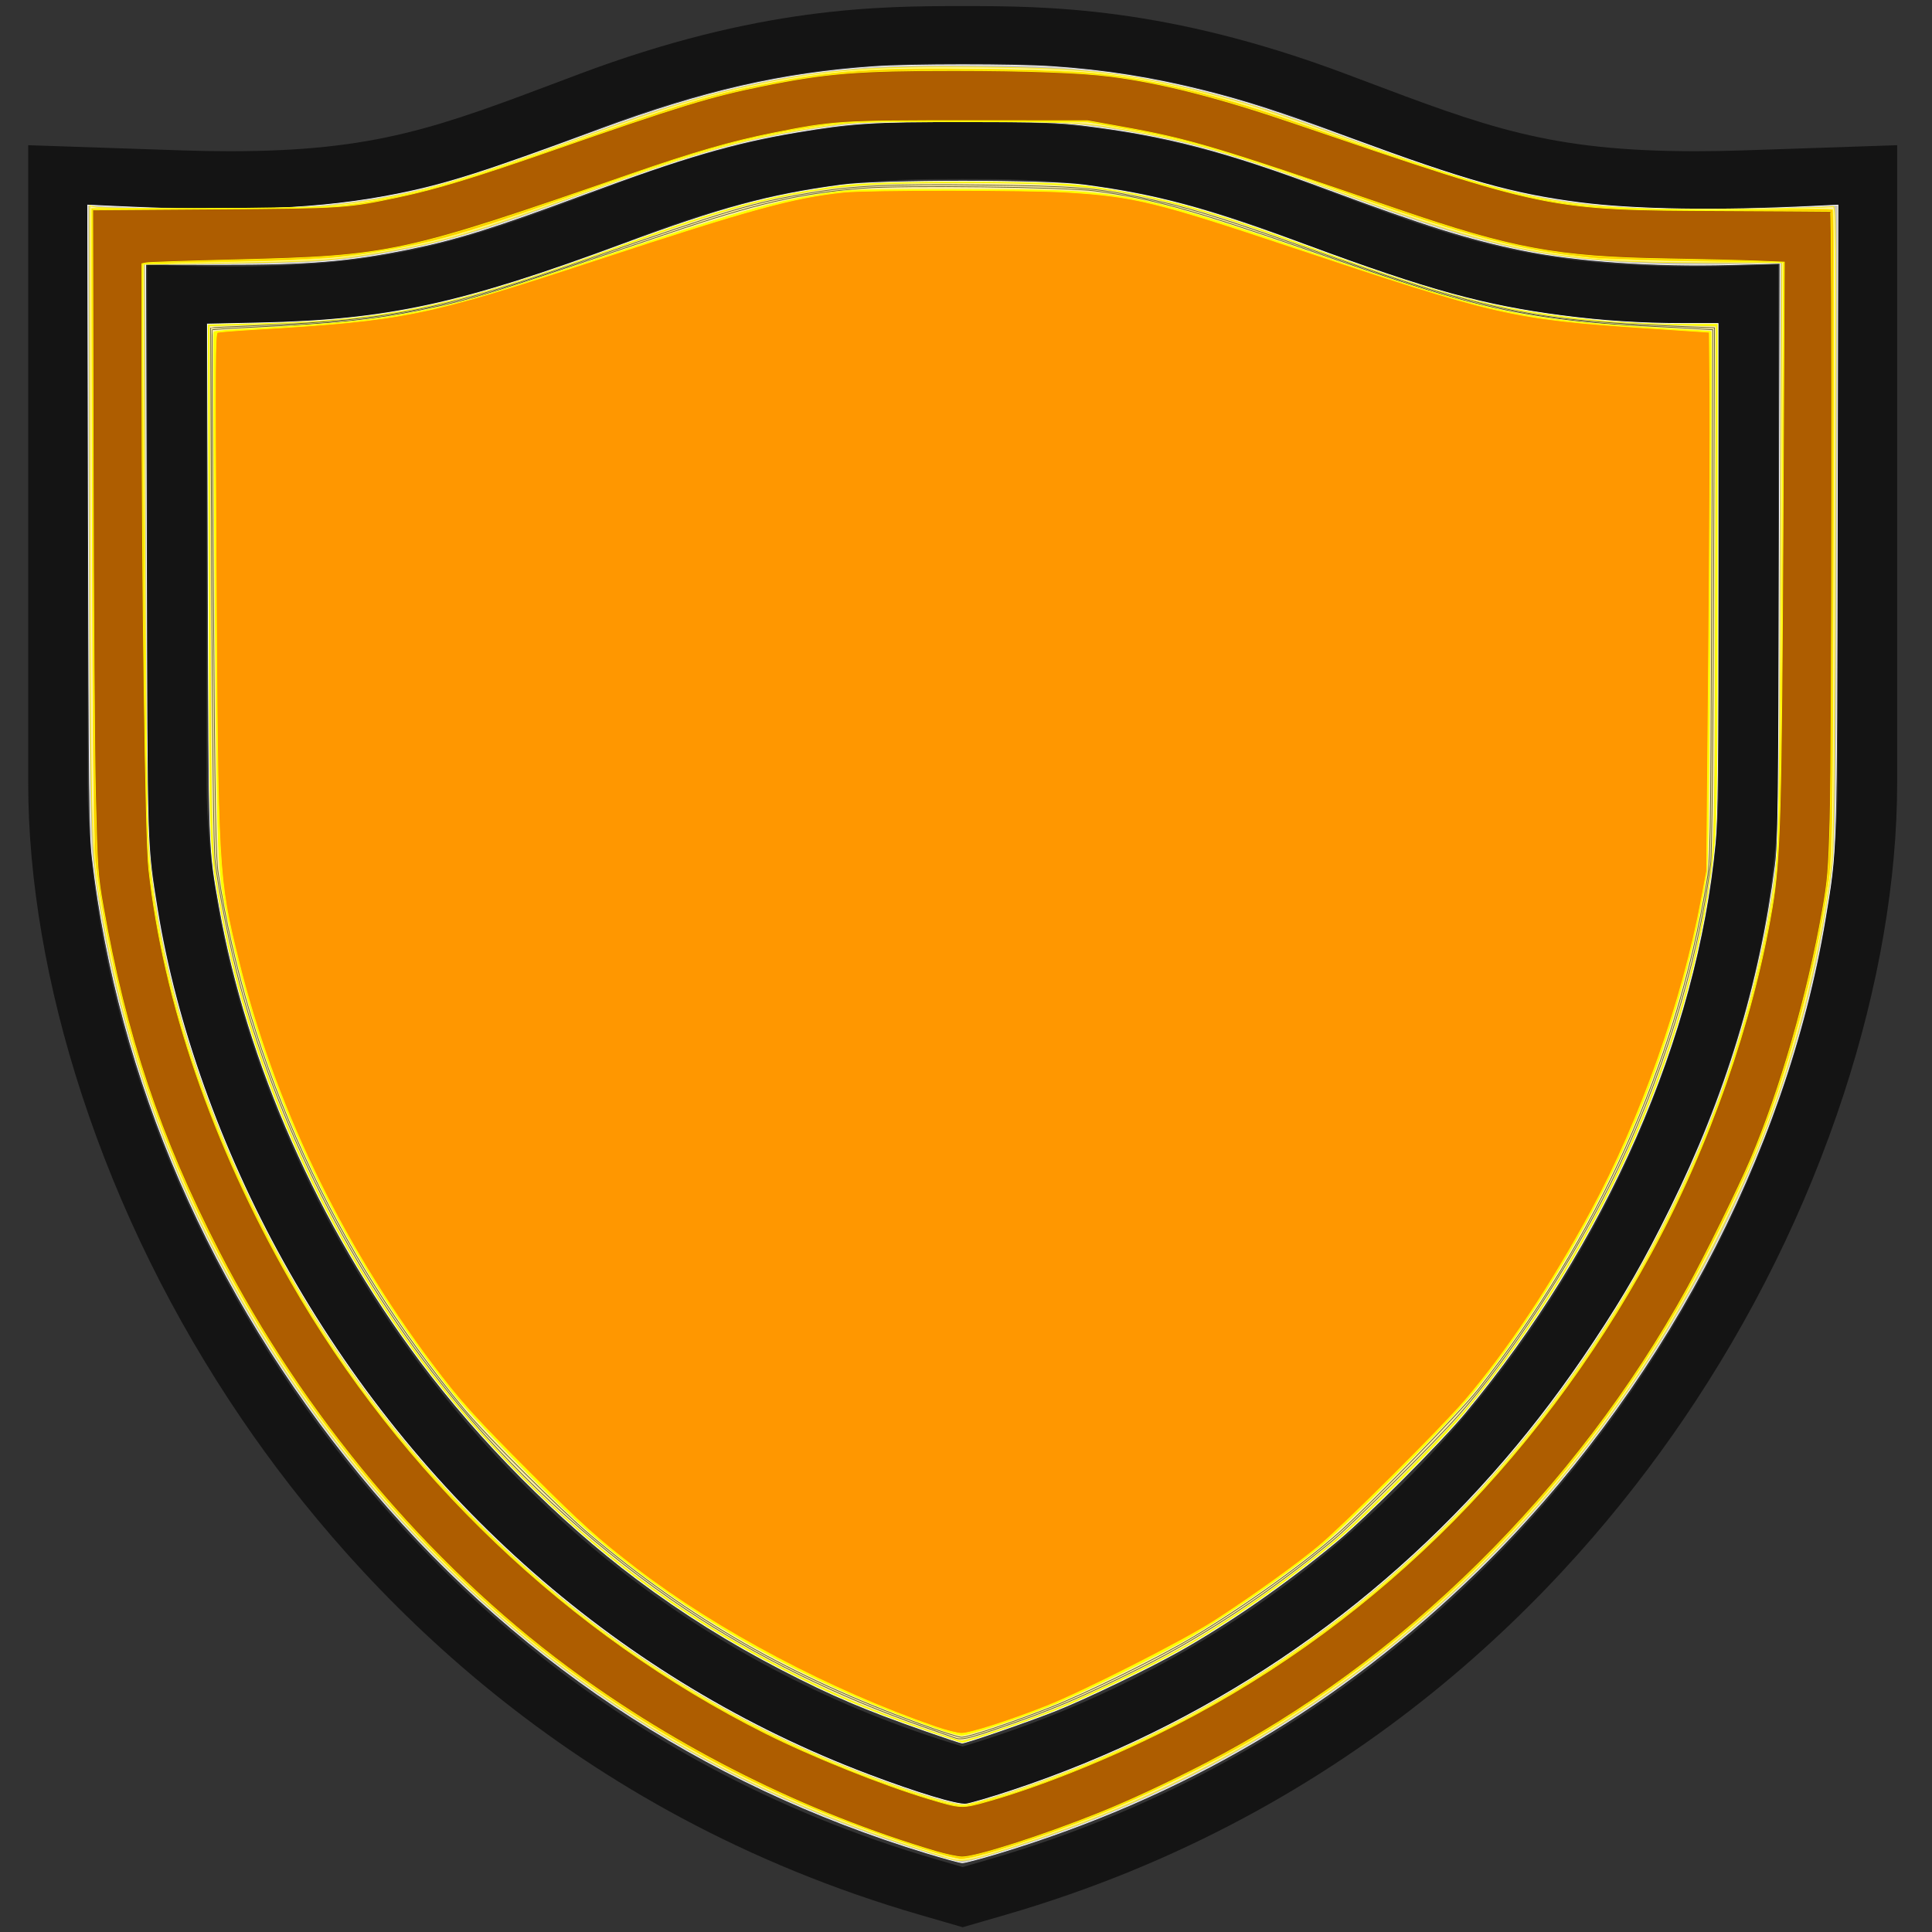 <?xml version="1.0" encoding="UTF-8" standalone="no"?>
<!-- Created with Inkscape (http://www.inkscape.org/) -->

<svg
   version="1.1"
   id="svg1"
   width="256"
   height="256"
   viewBox="0 0 256 256"
   sodipodi:docname="orange-shield.svg"
   inkscape:version="1.3.2 (091e20e, 2023-11-25)"
   xmlns:inkscape="http://www.inkscape.org/namespaces/inkscape"
   xmlns:sodipodi="http://sodipodi.sourceforge.net/DTD/sodipodi-0.dtd"
   xmlns="http://www.w3.org/2000/svg"
   xmlns:svg="http://www.w3.org/2000/svg">
  <rect x="0" y="0" width="256" height="256" fill="#333333" stroke="none"/>
  <defs
     id="defs1" />
  <sodipodi:namedview
     id="namedview1"
     pagecolor="#ffffff"
     bordercolor="#111111"
     borderopacity="1"
     inkscape:showpageshadow="0"
     inkscape:pageopacity="0"
     inkscape:pagecheckerboard="1"
     inkscape:deskcolor="#d1d1d1"
     inkscape:zoom="3.9073688"
     inkscape:cx="160.33808"
     inkscape:cy="149.71712"
     inkscape:window-width="2540"
     inkscape:window-height="1378"
     inkscape:window-x="4"
     inkscape:window-y="1126"
     inkscape:window-maximized="1"
     inkscape:current-layer="g1">
    <inkscape:page
       x="0"
       y="0"
       inkscape:label="1"
       id="page1"
       width="256"
       height="256"
       margin="0"
       bleed="0" />
  </sodipodi:namedview>
  <g
     id="g1"
     inkscape:groupmode="layer"
     inkscape:label="1">
    <g
       id="g20"
       transform="matrix(0.394,0,0,0.382,-11.063,-8.582)"
       style="stroke-width:1.001;stroke-dasharray:none">
      <g
         id="g19"
         style="stroke-width:1.001;stroke-dasharray:none">
        <path
           style="color:#000000;fill:#141414;stroke-miterlimit:10;stroke-width:1.001;stroke-dasharray:none"
           d="m 351.842,24.574 c -27.987,0 -68.586,0.148 -129.047,23.609 l -0.004,0.002 -4.561,1.775 c -42.54,16.532 -63.555,24.959 -112.871,24.959 -5.066,0 -10.474,-0.091 -16.059,-0.287 h -0.002 L 37.564,72.834 v 51.766 169.48 c 0,33.71 6.245,70.898 17.975,107.939 12.576,39.707 30.76,77.718 54.033,112.971 h 0.002 c 38.802,58.761 110.008,136.407 227.934,171.697 h 0.002 l 14.332,4.283 14.33,-4.283 h 0.002 C 484.092,651.397 555.296,573.752 594.105,514.992 v -0.002 c 23.275,-35.254 41.453,-73.265 54.029,-112.971 11.728,-37.041 17.973,-74.23 17.973,-107.939 V 124.6 72.834 l -51.736,1.799 h -0.002 c -5.576,0.196 -10.982,0.287 -16.049,0.287 -49.318,0 -70.337,-8.426 -112.896,-24.973 l -0.002,-0.002 -4.537,-1.76 v -0.002 C 420.419,24.723 379.828,24.574 351.842,24.574 Z m 0,20 c 27.987,0 64.061,-0.15 121.809,22.256 l 4.531,1.76 c 42.558,16.546 68.419,26.33 120.139,26.33 5.305,0 10.938,-0.095 16.748,-0.299 l 31.039,-1.08 v 31.059 169.48 c 0,31.224 -5.862,66.597 -17.041,101.902 -12.01,37.919 -29.38,74.255 -51.65,107.986 -37.084,56.147 -104.655,129.943 -216.977,163.559 l -8.598,2.57 -8.604,-2.572 0.002,0.002 C 230.91,633.911 163.339,560.117 126.264,503.971 103.993,470.237 86.616,433.901 74.605,395.982 v -0.002 C 63.426,360.676 57.564,325.303 57.564,294.08 V 124.6 93.541 l 31.035,1.08 c 5.82,0.204 11.455,0.299 16.76,0.299 51.722,0 77.576,-9.785 120.119,-26.318 l 0.004,-0.002 4.549,-1.77 0.01,-0.004 C 287.776,44.425 323.857,44.574 351.842,44.574 Z"
           id="path12" />
      </g>
      <path
         style="color:#000000;fill:#141414;stroke-miterlimit:10;stroke-width:1.001;stroke-dasharray:none"
         d="m 351.842,64.574 c -28.057,0 -61.967,0.482 -114.574,20.904 -51.35,19.933 -78.059,31.606 -149.355,29.129 l -10.348,-0.361 v 179.834 c 0,57.767 21.052,131.722 65.391,198.873 44.338,67.151 112.324,127.382 206.02,155.414 l 2.867,0.857 2.865,-0.857 c 93.691,-28.032 161.675,-88.263 206.012,-155.414 44.337,-67.151 65.389,-141.106 65.389,-198.873 V 114.248 l -10.348,0.359 C 544.461,117.085 517.761,105.411 466.406,85.479 413.799,65.056 379.885,64.574 351.842,64.574 Z m 0,20 c 27.903,0 57.24,0.105 107.326,19.549 h 0.002 c 48.591,18.86 80.657,31.527 146.938,30.568 v 159.389 c 0,52.833 -19.882,123.945 -62.078,187.854 C 502.296,545.142 439.045,601.37 351.84,628.273 264.631,601.369 201.379,545.141 159.645,481.934 117.447,418.025 97.564,346.913 97.564,294.08 V 134.691 c 66.279,0.959 98.352,-11.708 146.939,-30.568 h 0.002 C 294.592,84.679 323.925,84.574 351.842,84.574 Z"
         id="path13" />
    </g>
    <path
       style="fill:#c8c4b7;fill-opacity:1;stroke:#ffffff;stroke-width:0.099;stroke-dasharray:none"
       d="M 122.845,245.553 C 92.808,236.392 67.452,219.463 47.68,195.368 27.999,171.385 15.658,142.967 12.24,113.759 11.853,110.451 11.796,105.557 11.712,68.612 l -0.094,-41.436 3.526,0.169 c 17.078,0.819 27.513,0.366 37.465,-1.625 6.573,-1.315 11.251,-2.807 26.856,-8.565 13.843,-5.107 24.132,-7.462 36.342,-8.316 4.722,-0.33 18.697,-0.334 23.545,-0.006 7.06,0.477 13.304,1.469 20.305,3.223 5.398,1.353 10.044,2.86 19.131,6.208 15.534,5.723 21.688,7.456 30.532,8.596 7.207,0.929 18.481,1.104 30.941,0.481 l 3.273,-0.164 -0.087,41.692 c -0.095,45.51 -0.034,43.498 -1.611,52.953 -5.209,31.223 -22.175,63.044 -46.009,86.293 -18.204,17.757 -38.965,29.998 -63.478,37.429 -2.355,0.714 -4.535,1.289 -4.846,1.278 -0.31,-0.011 -2.407,-0.582 -4.659,-1.269 z m 11.176,-8.271 c 25.585,-8.479 47.887,-23.437 65.446,-43.893 4.126,-4.807 7.932,-9.863 11.683,-15.52 4.295,-6.478 6.628,-10.545 10.231,-17.839 7.278,-14.731 11.825,-29.62 13.857,-45.375 0.381,-2.952 0.44,-7.638 0.524,-41.546 l 0.095,-38.219 -6.6,0.178 c -10.138,0.273 -20.386,-0.441 -27.586,-1.923 -7.064,-1.454 -12.706,-3.221 -25.721,-8.056 -13.939,-5.178 -21.317,-7.107 -32.505,-8.498 -3.081,-0.383 -5.699,-0.462 -15.481,-0.464 -12.709,-0.004 -15.011,0.14 -22.522,1.403 -8.307,1.397 -14.823,3.308 -28.152,8.257 -11.706,4.346 -16.8,5.939 -23.033,7.201 -8.135,1.647 -13.323,2.069 -25.157,2.048 l -9.802,-0.018 0.099,37.899 c 0.107,40.796 0.052,38.988 1.461,47.68 2.437,15.025 8.446,31.837 16.641,46.557 17.688,31.771 44.886,55.618 77.517,67.966 6.466,2.447 11.812,4.064 12.987,3.927 0.585,-0.068 3.293,-0.863 6.019,-1.766 z"
       id="path25" />
    <path
       style="fill:#ffff00;fill-opacity:1;stroke:#ffffff;stroke-width:0.099;stroke-dasharray:none"
       d="m 122.589,229.334 c -7.975,-2.791 -12.285,-4.626 -18.939,-8.06 C 96.765,217.72 90.474,213.785 84.394,209.232 74.072,201.5 63.511,190.875 55.639,180.3 42.202,162.252 32.782,140.931 29.067,120.158 27.64,112.181 27.684,113.458 27.584,76.88 l -0.093,-33.936 6.984,-0.154 c 16.943,-0.374 26.47,-2.447 48.189,-10.484 12.965,-4.798 19.192,-6.48 28.792,-7.781 5.105,-0.691 27.133,-0.692 32.247,-9.88e-4 9.701,1.311 16.093,3.042 29.39,7.958 16.151,5.972 23.455,7.988 33.87,9.351 5.349,0.7 10.455,1.029 16.014,1.032 l 4.671,0.003 v 32.462 c 0,26.701 -0.067,33.163 -0.379,36.413 -2.454,25.616 -14.524,53.089 -33.163,75.482 -3.403,4.088 -13.035,13.733 -17.014,17.037 -6.609,5.487 -13.892,10.571 -20.592,14.376 -4.106,2.332 -12.259,6.28 -16.443,7.964 -3.42,1.377 -12.095,4.383 -12.579,4.359 -0.155,-0.008 -2.355,-0.739 -4.888,-1.626 z"
       id="path26" />
    <path
       style="fill:#ffeeaa;fill-opacity:1;stroke:#fff006;stroke-width:0.099;stroke-dasharray:none;stroke-opacity:1"
       d="M 125.788,246.265 C 105.742,240.257 89.898,232.414 74.475,220.864 55.34,206.536 38.739,186.394 27.542,163.921 20.199,149.183 15.476,134.228 12.912,117.598 12.08,112.202 11.929,104.115 11.914,64.041 l -0.014,-36.794 0.704,0.186 c 1.32,0.348 27.317,0.237 30.647,-0.132 10.475,-1.158 15.587,-2.518 32.887,-8.748 12.548,-4.519 17.034,-5.891 24.185,-7.401 9.173,-1.936 15.484,-2.414 29.747,-2.253 14.018,0.158 19.229,0.753 29.628,3.385 5.559,1.407 8.046,2.216 20.185,6.568 22.852,8.192 28.211,9.122 50.962,8.847 6.334,-0.077 11.728,-0.224 11.986,-0.327 0.454,-0.182 0.465,1.175 0.353,41.884 -0.079,28.596 -0.208,42.949 -0.404,44.812 -0.729,6.936 -2.702,16.498 -5.033,24.387 -2.604,8.817 -5.316,15.653 -9.848,24.825 -10.097,20.436 -23.365,37.578 -40.272,52.029 -14.975,12.8 -32.288,22.487 -51.475,28.801 -7.576,2.493 -8.554,2.696 -10.365,2.154 z m 6.148,-8.146 c 1.865,-0.575 5.244,-1.739 7.508,-2.588 38.158,-14.311 67.832,-42.872 85.104,-81.911 5.006,-11.314 8.672,-24.045 10.511,-36.502 0.676,-4.576 0.747,-8.373 0.914,-48.529 l 0.14,-33.782 -10.183,-7.55e-4 c -19.627,-0.002 -26.112,-1.252 -48.444,-9.339 -13.417,-4.858 -18.821,-6.483 -25.941,-7.796 -8.254,-1.522 -8.651,-1.548 -23.965,-1.545 -13.503,0.003 -14.4,0.032 -18.171,0.592 -10.692,1.589 -16.059,3.073 -32.18,8.897 -14.796,5.345 -18.603,6.471 -26.289,7.777 -6.539,1.111 -9.244,1.299 -21.069,1.466 L 19.049,35.011 19.199,70.098 c 0.083,19.298 0.259,37.333 0.391,40.078 1.14,23.627 12.641,52.852 29.663,75.37 15.175,20.076 34.144,35.515 56.188,45.731 8.11,3.758 19.54,7.814 22.172,7.867 0.512,0.01 2.457,-0.451 4.322,-1.026 z"
       id="path27" />
    <path
       style="fill:#ffeeaa;fill-opacity:1;stroke:#eeee17;stroke-width:0.099;stroke-dasharray:none;stroke-opacity:0.997"
       d="m 122.333,229.044 c -7.453,-2.678 -10.932,-4.144 -16.763,-7.064 C 89.578,213.97 76.294,203.801 63.996,190.154 46.422,170.651 33.79,145.11 29.187,119.774 c -1.215,-6.689 -1.212,-6.606 -1.341,-42.391 l -0.123,-34.201 5.333,-0.166 c 19.659,-0.613 26.107,-2.032 52.679,-11.594 9.647,-3.471 14.74,-4.898 21.754,-6.093 5.001,-0.852 9.902,-1.127 20.09,-1.127 13.597,0 19.316,0.567 27.932,2.77 4.994,1.277 8.118,2.288 16.855,5.458 22.702,8.237 31.177,10.066 49.085,10.595 l 5.961,0.176 -0.094,34.32 c -0.103,37.388 -0.026,35.286 -1.607,43.847 -4.084,22.111 -15.221,45.465 -30.79,64.564 -2.738,3.358 -13.55,14.345 -17.309,17.588 -5.55,4.788 -14.282,10.969 -20.73,14.673 -3.705,2.128 -13.279,6.77 -17.147,8.313 -4.113,1.641 -11.633,4.216 -12.278,4.204 -0.285,-0.005 -2.591,-0.754 -5.125,-1.665 z"
       id="path28" />
    <path
       style="fill:#ffeeaa;fill-opacity:1;stroke:#60602c;stroke-width:0.099;stroke-dasharray:none;stroke-opacity:0.997"
       d="m 126.556,230.286 c -0.211,-0.075 -2.111,-0.744 -4.223,-1.487 C 110.882,224.769 100.27,219.523 90.857,213.239 79.965,205.967 69.332,196.409 60.903,186.315 47.632,170.42 37.378,150.796 31.872,130.757 30.545,125.93 28.903,117.806 28.514,114.143 28.31,112.23 28.163,100.467 28.055,77.418 27.968,58.767 27.903,43.482 27.911,43.45 c 0.008,-0.032 2.945,-0.177 6.526,-0.323 17.542,-0.715 24.614,-2.156 44.005,-8.961 17.844,-6.263 21.419,-7.328 28.77,-8.574 5.923,-1.003 10.754,-1.228 23.136,-1.074 11.892,0.147 14.653,0.361 20.591,1.59 6.267,1.298 10.176,2.487 22.068,6.713 10.522,3.739 15.986,5.502 21.242,6.855 9.125,2.348 14.532,3.021 28.878,3.597 l 4.053,0.163 -0.123,34.458 c -0.076,21.496 -0.222,35.25 -0.388,36.564 -1.677,13.308 -6.6,29.026 -13.288,42.426 -5.501,11.022 -13.449,23.12 -20.176,30.711 -3.408,3.845 -13.986,14.364 -16.682,16.588 -8.194,6.76 -17.021,12.617 -25.142,16.684 -8.2,4.107 -11.993,5.72 -19.295,8.209 -3.916,1.335 -4.695,1.505 -5.53,1.21 z"
       id="path29" />
    <path
       style="fill:#ffeeaa;fill-opacity:1;stroke:#60602c;stroke-width:0.099;stroke-dasharray:none;stroke-opacity:0.997"
       d="M 121.949,228.448 C 104.58,222.077 91.528,214.601 78.186,203.381 74.319,200.129 64.522,190.364 61.577,186.826 44.329,166.105 32.773,140.936 28.911,115.679 c -0.326,-2.134 -0.432,-8.319 -0.638,-37.217 -0.136,-19.062 -0.202,-34.702 -0.148,-34.757 0.054,-0.054 2.329,-0.206 5.054,-0.336 11.452,-0.548 16.298,-1.042 22.485,-2.291 6.881,-1.389 9.458,-2.186 33.015,-10.207 11.5,-3.916 17.346,-5.265 25.713,-5.936 5.233,-0.42 26.754,-0.161 30.719,0.369 7.589,1.015 12.679,2.42 27.769,7.665 12.556,4.364 17.226,5.846 22.764,7.222 6.837,1.699 13.977,2.638 23.174,3.05 1.83,0.082 4.408,0.216 5.73,0.299 l 2.403,0.15 -0.143,35.099 c -0.139,34.178 -0.157,35.183 -0.683,38.279 -4.07,23.985 -14.41,46.891 -30.276,67.072 -2.235,2.843 -14.26,15.206 -18.364,18.881 -4.56,4.083 -12.682,9.906 -19.45,13.945 -4.567,2.725 -14.083,7.405 -18.98,9.333 -5.201,2.048 -10.772,3.91 -11.657,3.896 -0.392,-0.006 -2.844,-0.792 -5.448,-1.747 z"
       id="path30" />
    <path
       style="fill:#fcff04;fill-opacity:1;stroke:#ffff00;stroke-width:0.099;stroke-dasharray:none;stroke-opacity:0.997"
       d="M 124.252,229.067 C 105.868,222.682 89.252,213.119 76.519,201.595 71.777,197.303 62.546,187.771 59.863,184.395 44.957,165.64 34.792,144.2 30.2,121.821 28.796,114.984 28.826,115.741 28.496,78.765 28.326,59.73 28.262,44.08 28.354,43.987 c 0.092,-0.092 1.869,-0.263 3.949,-0.381 13.19,-0.743 17.315,-1.165 23.488,-2.4 5.95,-1.191 8.462,-1.945 25.977,-7.801 15.776,-5.274 20.867,-6.713 27.384,-7.74 3.56,-0.561 4.308,-0.584 18.427,-0.568 21.328,0.025 22.416,0.22 45.84,8.248 23.601,8.088 28.392,9.126 46.891,10.15 3.495,0.194 6.383,0.391 6.416,0.438 0.034,0.047 -0.022,15.806 -0.125,35.02 -0.125,23.496 -0.28,35.562 -0.472,36.853 -1.591,10.673 -5.562,24.03 -10.384,34.934 -5.757,13.016 -14.83,27.522 -22.627,36.177 -4.193,4.654 -15.372,15.718 -18.192,18.004 -4.84,3.923 -11.426,8.522 -16.891,11.794 -3.705,2.218 -14.71,7.65 -18.962,9.359 -4.391,1.765 -10.791,3.88 -11.669,3.856 -0.396,-0.011 -1.814,-0.399 -3.151,-0.864 z"
       id="path31" />
    <path
       style="fill:#ffc300;fill-opacity:1;stroke:#ffff00;stroke-width:0.099;stroke-dasharray:none;stroke-opacity:0.997"
       d="M 122.205,244.953 C 103.891,239.067 88.684,231.299 74.353,220.508 47.866,200.564 26.832,169.945 17.514,137.765 15.338,130.252 13.249,119.972 12.635,113.759 12.437,111.753 12.308,97.584 12.232,69.228 l -0.112,-41.588 15.182,-0.007 c 16.622,-0.008 17.742,-0.081 25.547,-1.66 4.977,-1.007 10.361,-2.665 21.928,-6.75 15.56,-5.495 19.246,-6.615 26.571,-8.07 9.261,-1.84 14.275,-2.185 28.92,-1.991 11.43,0.151 15.681,0.449 21.242,1.486 6.8,1.269 12.816,2.94 21.242,5.901 22.459,7.894 28.171,9.56 36.308,10.587 4.703,0.594 14.888,0.862 24.73,0.65 4.856,-0.105 8.931,-0.102 9.054,0.005 0.129,0.112 0.165,18.484 0.086,42.889 -0.136,41.587 -0.153,42.787 -0.673,46.277 -1.83,12.283 -5.406,25.364 -9.864,36.086 -2.27,5.46 -7.222,15.387 -10.275,20.598 -14.065,24.008 -33.252,43.376 -56.533,57.066 -5.023,2.954 -14.467,7.542 -20.218,9.823 -7.708,3.057 -16.263,5.807 -18.007,5.789 -0.512,-0.005 -2.831,-0.62 -5.154,-1.367 z m 8.957,-6.489 c 7.428,-2.011 19.703,-7.195 28.078,-11.859 23.857,-13.283 42.765,-31.961 56.985,-56.291 9.702,-16.599 16.176,-34.683 18.964,-52.973 0.584,-3.832 0.852,-18.12 0.995,-53.132 l 0.12,-29.459 -11.175,-0.153 C 218.983,34.513 212.745,34.325 211.267,34.179 201.583,33.224 195.028,31.507 178.253,25.533 163.01,20.105 157.654,18.551 148.817,16.995 l -4.73,-0.833 -14.588,-0.106 c -15.514,-0.113 -17.234,-0.033 -23.929,1.118 -7.626,1.311 -13.263,2.914 -25.337,7.206 -17.261,6.136 -21.163,7.329 -28.152,8.609 -6.422,1.176 -10.037,1.452 -21.823,1.667 -6.161,0.112 -11.253,0.254 -11.315,0.316 -0.232,0.232 0.373,74.404 0.631,77.508 1.303,15.633 6.219,32.132 14.527,48.754 8.182,16.37 17.578,29.264 30.68,42.103 15.826,15.508 34.359,26.86 55.553,34.026 4.336,1.466 6.799,2.064 7.756,1.881 0.352,-0.067 1.734,-0.418 3.071,-0.78 z"
       id="path32" />
    <path
       style="fill:#ff9700;fill-opacity:1;stroke:#ffff00;stroke-width:0.099;stroke-dasharray:none;stroke-opacity:0.997"
       d="M 123.948,228.809 C 109.951,223.97 95.109,216.122 84.328,207.858 79.291,203.997 77.035,201.968 70.361,195.292 62.947,187.875 60.908,185.611 57.228,180.708 45.047,164.48 36.297,146.211 31.601,127.208 28.906,116.3 28.871,115.679 28.627,74.163 28.476,48.415 28.503,44.146 28.814,44.041 c 0.199,-0.067 2.493,-0.249 5.097,-0.404 19.697,-1.173 22.519,-1.748 45.171,-9.211 20.309,-6.691 26.02,-8.255 32.721,-8.961 3.082,-0.325 24.216,-0.321 29.578,0.005 8.892,0.541 11.808,1.252 29.835,7.277 27.075,9.049 29.216,9.538 46.963,10.72 l 8.318,0.554 0.074,8.062 c 0.041,4.434 -0.041,20.5 -0.18,35.702 l -0.254,27.64 -0.669,3.583 c -2.548,13.657 -8.064,29.287 -14.608,41.392 -5.379,9.951 -11.074,18.508 -16.746,25.163 -3.044,3.572 -16.004,16.492 -19.311,19.252 -3.069,2.562 -9.25,6.984 -14.08,10.074 -4.171,2.668 -17.239,9.285 -22.187,11.234 -4.932,1.942 -10.046,3.575 -11.148,3.559 -0.527,-0.008 -2.074,-0.4 -3.438,-0.871 z"
       id="path33" />
    <path
       style="fill:#ae5d00;fill-opacity:1;stroke:#ffff00;stroke-width:0.099;stroke-dasharray:none;stroke-opacity:0.997"
       d="M 123.996,245.322 C 106.678,240.168 89.71,231.683 75.242,220.941 56.568,207.075 40.195,187.562 29.025,165.859 21.196,150.648 16.657,137.107 13.661,120.03 c -0.716,-4.08 -0.778,-4.981 -1.004,-14.46 -0.132,-5.56 -0.27,-25.33 -0.307,-43.933 L 12.284,27.813 28.408,27.697 c 17.295,-0.124 17.527,-0.139 24.441,-1.602 4.931,-1.043 10.039,-2.595 20.218,-6.141 17.022,-5.93 20.991,-7.146 27.904,-8.548 8.534,-1.73 12.682,-2.067 25.429,-2.062 9.69,0.004 16.837,0.271 20.757,0.776 6.768,0.872 14.304,2.791 24.185,6.161 34.052,11.611 33.634,11.526 56.944,11.634 7.742,0.036 14.162,0.075 14.268,0.087 0.264,0.03 0.212,70.99 -0.058,80.511 -0.195,6.865 -0.302,8.152 -1.012,12.157 -1.989,11.224 -5.59,23.713 -9.482,32.887 -1.606,3.785 -6.025,12.775 -8.387,17.062 -14.8,26.863 -37.862,49.62 -63.917,63.071 -5.024,2.594 -10.08,4.947 -14.076,6.552 -7.494,3.009 -16.33,5.843 -18.144,5.818 -0.578,-0.008 -2.144,-0.34 -3.482,-0.738 z m 6.93,-6.655 c 6.387,-1.801 14.72,-5.095 22.374,-8.846 27.519,-13.483 50.047,-35.415 65.466,-63.734 7.675,-14.097 13.522,-30.763 16.042,-45.726 1.091,-6.479 1.262,-12.574 1.457,-52.065 l 0.166,-33.562 -3.688,-0.149 c -2.028,-0.082 -7.471,-0.212 -12.096,-0.289 -14.321,-0.239 -20.301,-1.348 -35.611,-6.607 -24.108,-8.281 -27.39,-9.26 -36.598,-10.912 l -4.351,-0.781 -15.624,-0.006 c -17.237,-0.006 -18.025,0.044 -26.092,1.661 -5.432,1.089 -10.483,2.547 -18.683,5.394 -30.408,10.556 -31.892,10.878 -52.465,11.385 -6.193,0.153 -11.52,0.33 -11.837,0.395 l -0.576,0.118 0.002,15.415 c 0.004,27.906 0.463,60.799 0.904,64.809 1.934,17.549 8.42,36.428 18.72,54.487 14.645,25.676 37.079,47.053 62.988,60.018 6.245,3.125 15.507,6.839 21.676,8.691 4.274,1.283 4.343,1.286 7.825,0.304 z"
       id="path34" />
  </g>
</svg>

